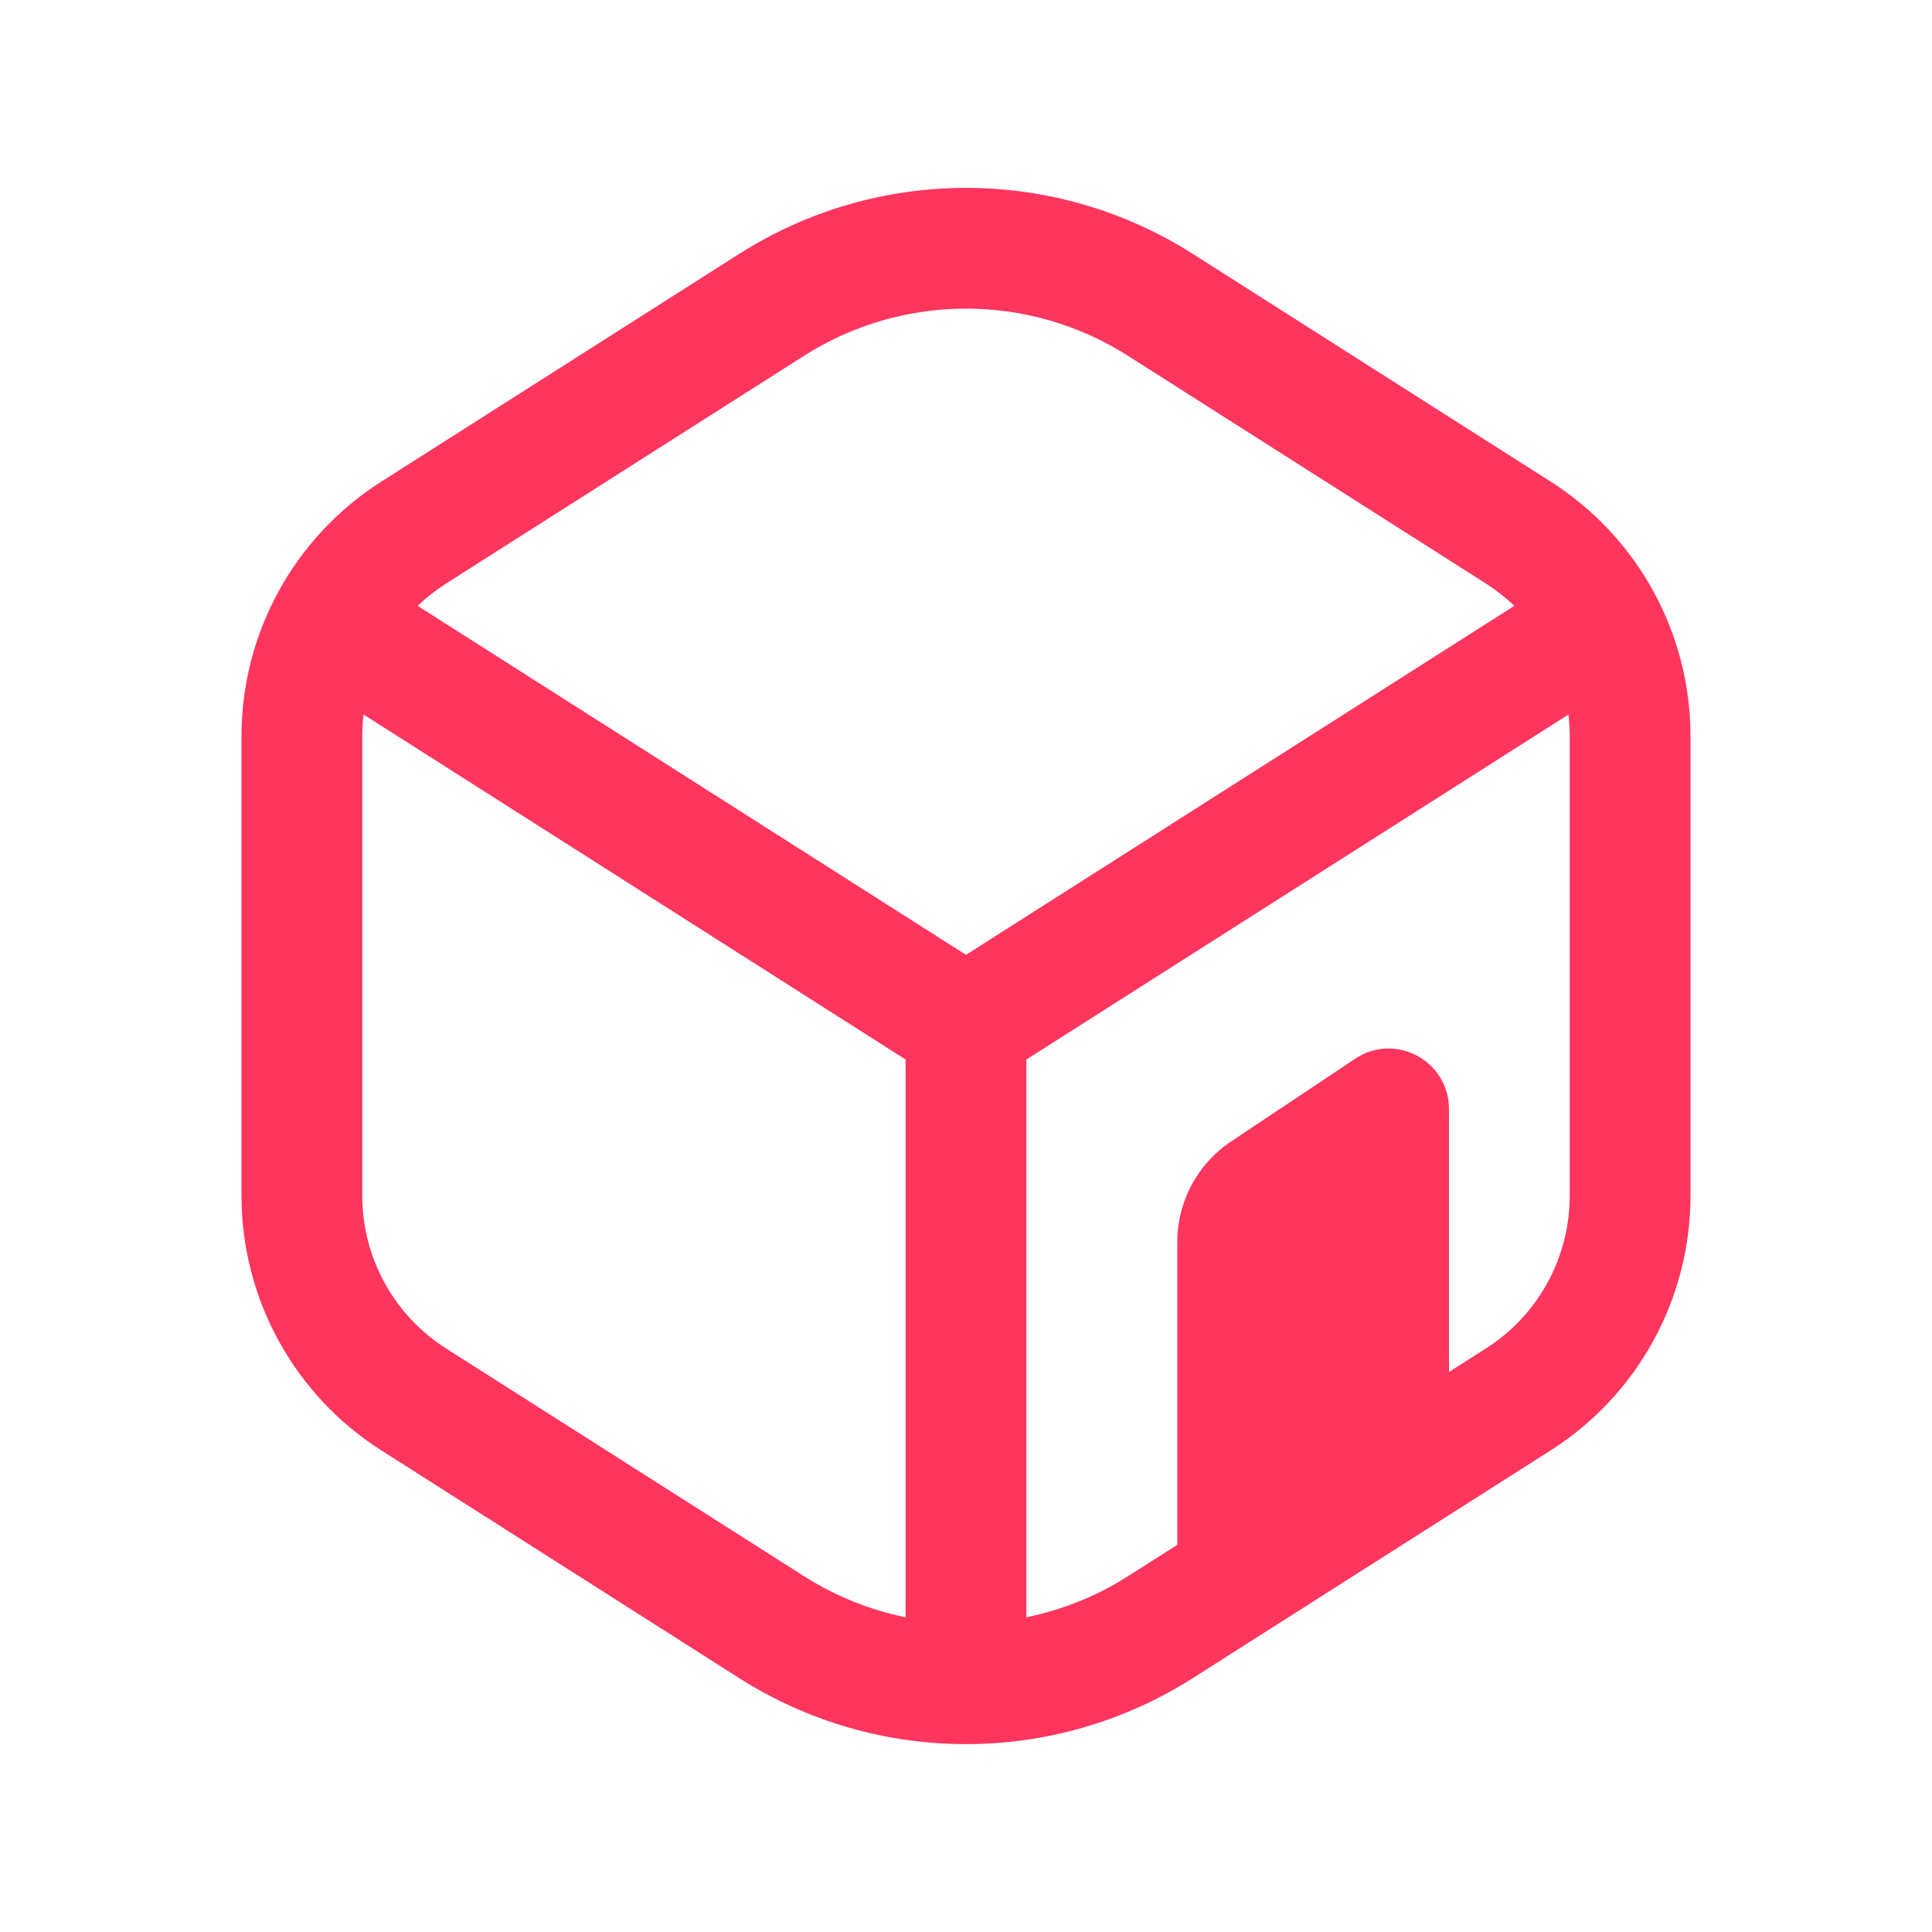 <svg width="32" height="32" viewBox="0 0 32 32" fill="none" xmlns="http://www.w3.org/2000/svg">
<path d="M12.242 4.206C14.535 2.747 17.465 2.747 19.758 4.206L25.684 7.977C27.127 8.895 28 10.486 28 12.196V19.804C28 21.514 27.127 23.105 25.684 24.023L19.758 27.794C17.465 29.253 14.535 29.253 12.242 27.794L6.316 24.023C4.873 23.105 4 21.514 4 19.804V12.196C4 10.486 4.873 8.895 6.316 7.977L12.242 4.206ZM18.684 5.894C17.047 4.851 14.954 4.851 13.316 5.894L7.389 9.665C7.219 9.773 7.061 9.898 6.918 10.035L16 15.815L25.082 10.035C24.939 9.898 24.781 9.773 24.611 9.665L18.684 5.894ZM6 12.196V19.804C6 20.83 6.524 21.785 7.389 22.335L13.316 26.106C13.84 26.44 14.412 26.667 15 26.787V17.549L6.022 11.835C6.007 11.954 6 12.075 6 12.196ZM25.978 11.835L17 17.549V26.787C17.588 26.667 18.16 26.44 18.684 26.106L19.5 25.587V20.57C19.5 19.902 19.834 19.277 20.391 18.906L22.445 17.536C23.11 17.093 24 17.57 24 18.369V22.724L24.611 22.335C25.476 21.785 26 20.83 26 19.804V12.196C26 12.075 25.993 11.954 25.978 11.835Z" fill="#FF355E"/>
</svg>
